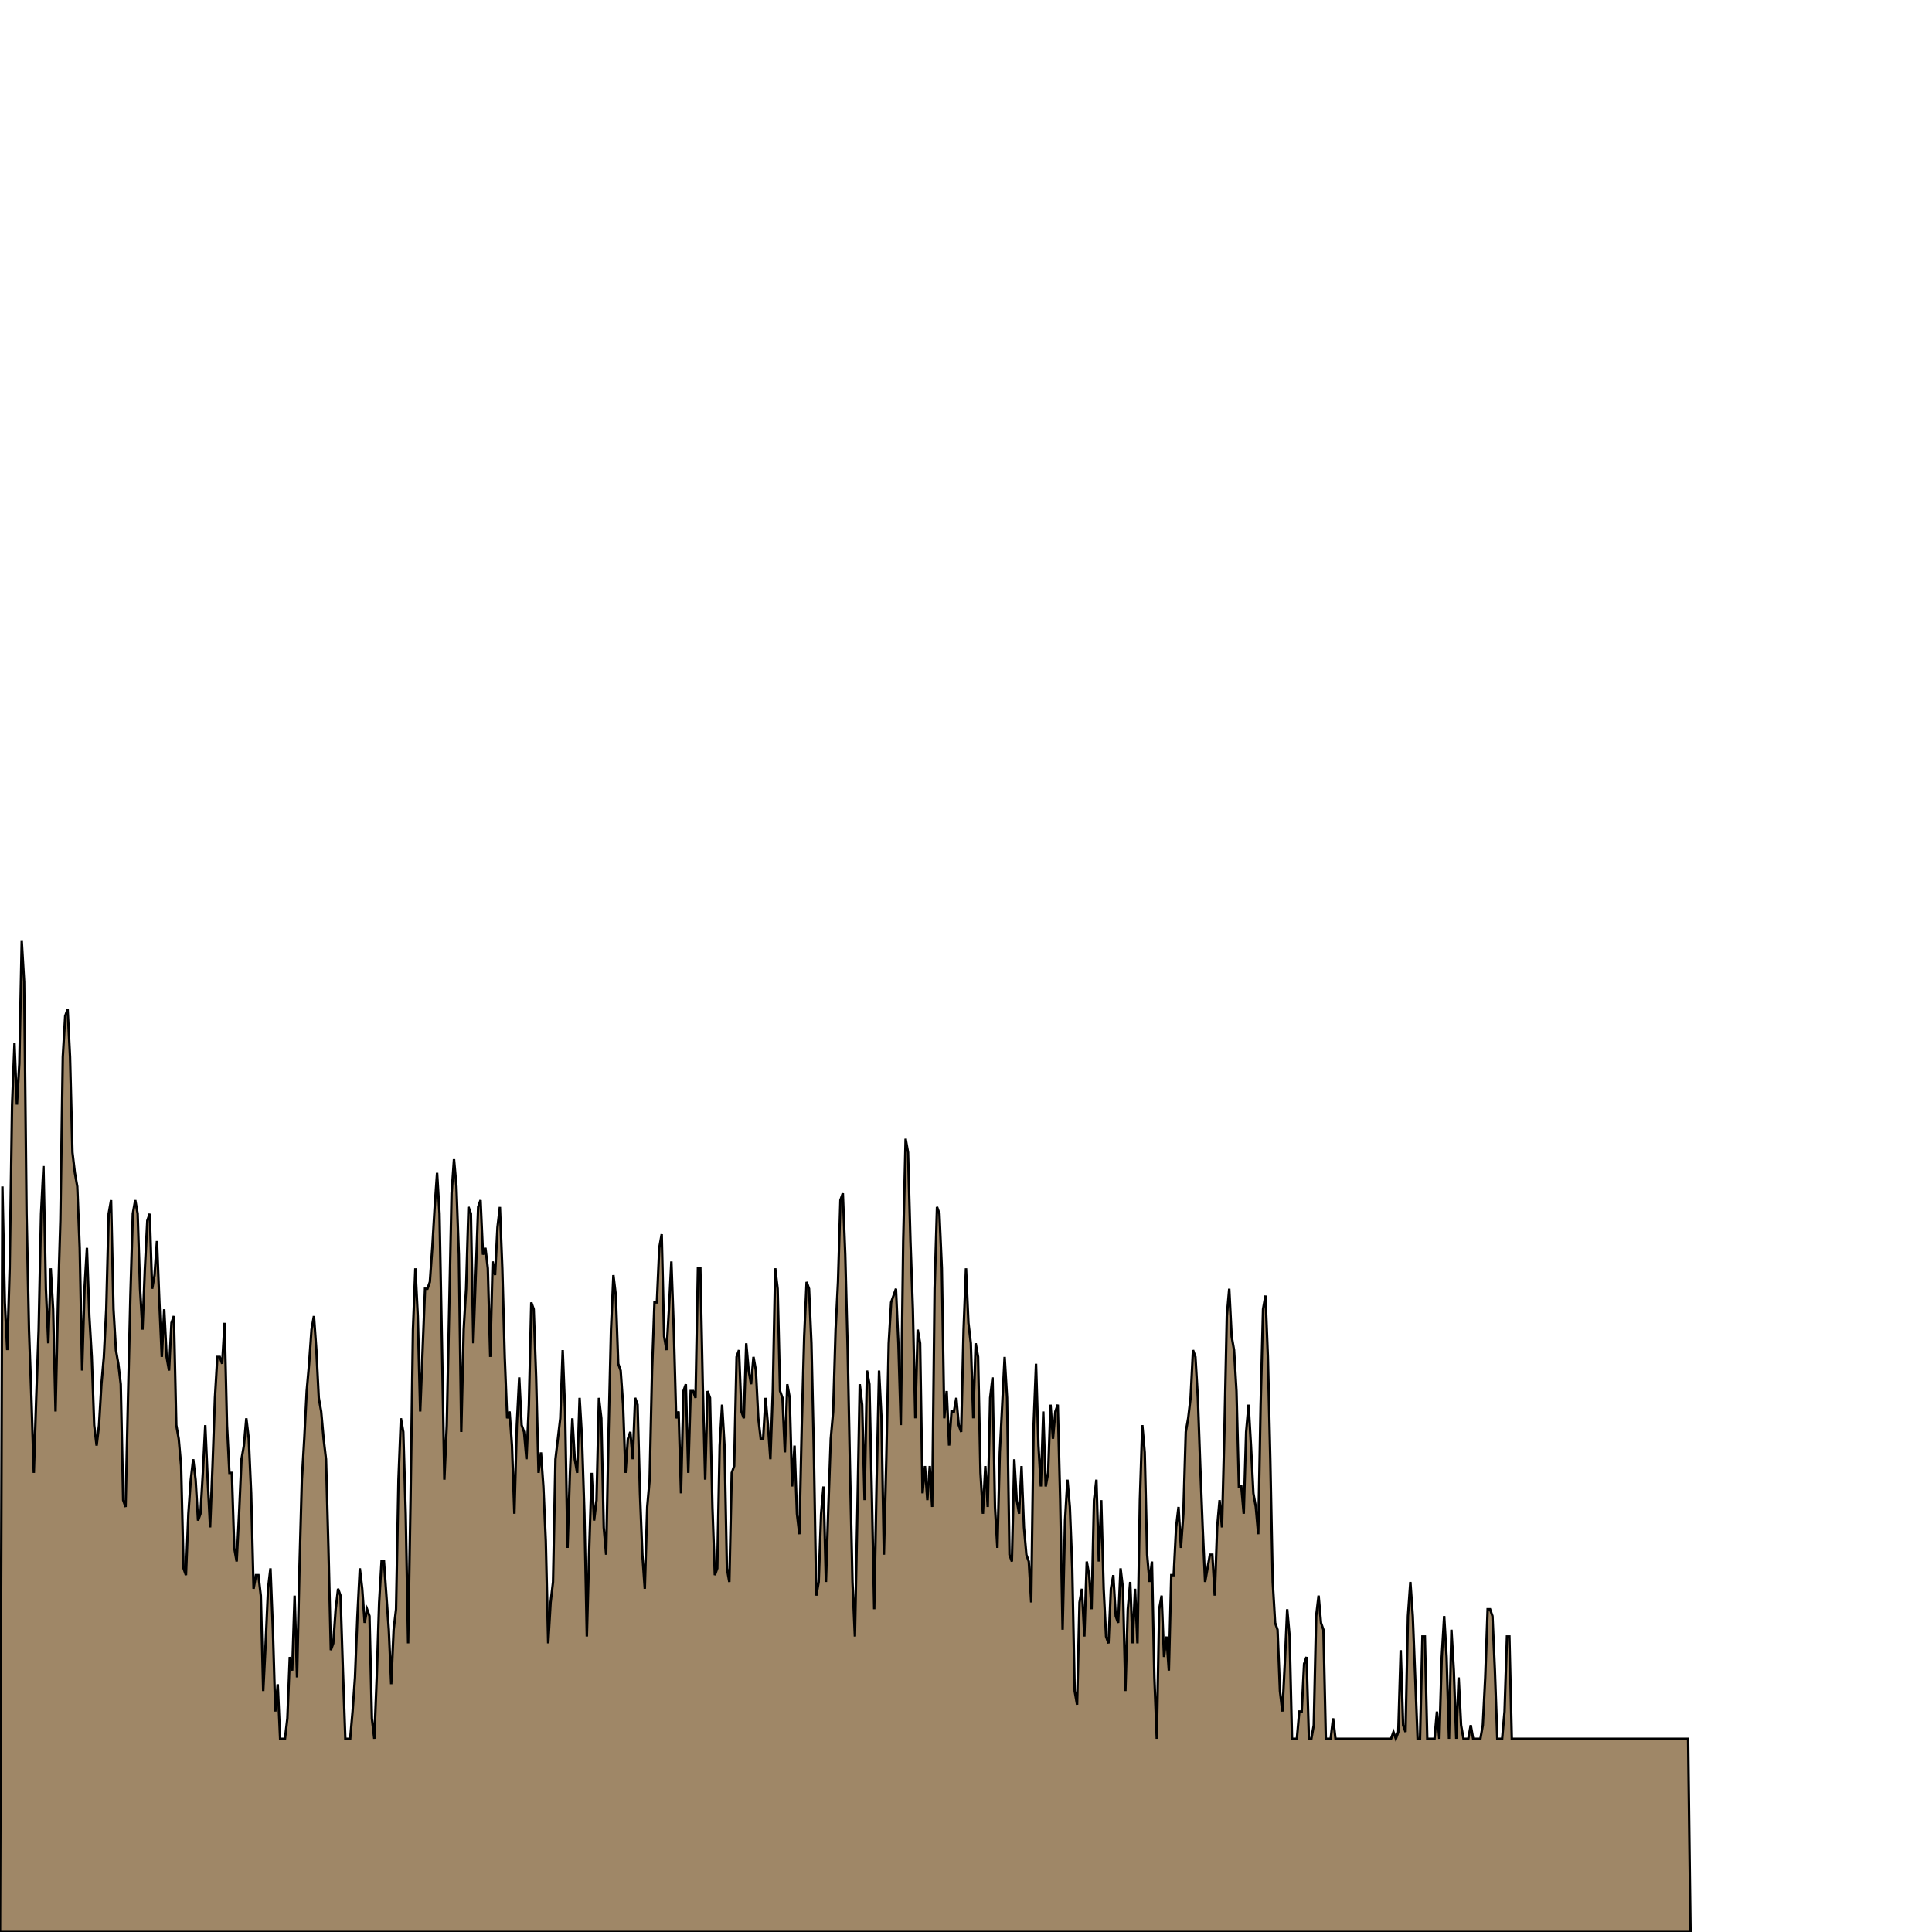 <svg width="800" height="800" viewbox = "0 0 800 800"  xmlns="http://www.w3.org/2000/svg">
 <path d = "M0 800 L1 491.294 L2 539.294 L3 559.059 L4 525.176 L5 457.412 L6 432 L7 457.412 L8 440.471 L9 389.647 L10 406.588 L11 502.588 L12 550.588 L13 578.824 L14 609.882 L15 578.824 L16 550.588 L17 502.588 L18 482.824 L19 533.647 L20 556.235 L21 525.176 L22 542.118 L23 584.471 L24 539.294 L25 505.412 L26 437.647 L27 420.706 L28 417.882 L29 437.647 L30 477.176 L31 485.647 L32 491.294 L33 516.706 L34 567.529 L35 533.647 L36 516.706 L37 544.941 L38 561.882 L39 590.118 L40 598.588 L41 590.118 L42 573.176 L43 561.882 L44 542.118 L45 502.588 L46 496.941 L47 542.118 L48 559.059 L49 564.706 L50 573.176 L51 621.176 L52 624 L53 578.824 L54 536.471 L55 502.588 L56 496.941 L57 502.588 L58 533.647 L59 550.588 L60 525.176 L61 505.412 L62 502.588 L63 533.647 L64 528 L65 513.882 L66 539.294 L67 561.882 L68 542.118 L69 561.882 L70 567.529 L71 547.765 L72 544.941 L73 590.118 L74 595.765 L75 607.059 L76 649.412 L77 652.235 L78 626.824 L79 612.706 L80 604.235 L81 612.706 L82 629.647 L83 626.824 L84 609.882 L85 590.118 L86 612.706 L87 632.471 L88 607.059 L89 578.824 L90 561.882 L91 561.882 L92 564.706 L93 547.765 L94 590.118 L95 609.882 L96 609.882 L97 640.941 L98 646.588 L99 626.824 L100 604.235 L101 598.588 L102 587.294 L103 595.765 L104 618.353 L105 657.882 L106 652.235 L107 652.235 L108 660.706 L109 700.235 L110 680.471 L111 657.882 L112 649.412 L113 674.824 L114 708.706 L115 697.412 L116 720 L117 720 L118 720 L119 711.529 L120 686.118 L121 691.765 L122 660.706 L123 694.588 L124 649.412 L125 612.706 L126 595.765 L127 576 L128 564.706 L129 550.588 L130 544.941 L131 559.059 L132 578.824 L133 584.471 L134 595.765 L135 604.235 L136 640.941 L137 683.294 L138 680.471 L139 666.353 L140 657.882 L141 660.706 L142 691.765 L143 720 L144 720 L145 720 L146 708.706 L147 694.588 L148 669.176 L149 649.412 L150 657.882 L151 672 L152 666.353 L153 669.176 L154 711.529 L155 720 L156 694.588 L157 663.529 L158 646.588 L159 646.588 L160 660.706 L161 674.824 L162 697.412 L163 674.824 L164 666.353 L165 612.706 L166 587.294 L167 592.941 L168 626.824 L169 680.471 L170 621.176 L171 550.588 L172 525.176 L173 544.941 L174 584.471 L175 559.059 L176 533.647 L177 533.647 L178 530.824 L179 516.706 L180 499.765 L181 485.647 L182 502.588 L183 556.235 L184 612.706 L185 590.118 L186 542.118 L187 494.118 L188 480 L189 491.294 L190 519.529 L191 592.941 L192 550.588 L193 533.647 L194 499.765 L195 502.588 L196 556.235 L197 528 L198 499.765 L199 496.941 L200 519.529 L201 516.706 L202 525.176 L203 561.882 L204 522.353 L205 528 L206 508.235 L207 499.765 L208 525.176 L209 561.882 L210 587.294 L211 584.471 L212 598.588 L213 626.824 L214 590.118 L215 570.353 L216 590.118 L217 592.941 L218 604.235 L219 581.647 L220 539.294 L221 542.118 L222 570.353 L223 609.882 L224 601.412 L225 615.529 L226 638.118 L227 680.471 L228 663.529 L229 655.059 L230 604.235 L231 595.765 L232 587.294 L233 559.059 L234 584.471 L235 640.941 L236 609.882 L237 587.294 L238 604.235 L239 609.882 L240 578.824 L241 595.765 L242 626.824 L243 677.647 L244 640.941 L245 609.882 L246 629.647 L247 621.176 L248 578.824 L249 587.294 L250 632.471 L251 643.765 L252 592.941 L253 550.588 L254 528 L255 536.471 L256 564.706 L257 567.529 L258 581.647 L259 609.882 L260 595.765 L261 592.941 L262 604.235 L263 578.824 L264 581.647 L265 618.353 L266 643.765 L267 657.882 L268 624 L269 612.706 L270 567.529 L271 539.294 L272 539.294 L273 516.706 L274 511.059 L275 553.412 L276 559.059 L277 542.118 L278 522.353 L279 550.588 L280 587.294 L281 584.471 L282 618.353 L283 576 L284 573.176 L285 609.882 L286 576 L287 576 L288 578.824 L289 525.176 L290 525.176 L291 573.176 L292 612.706 L293 576 L294 578.824 L295 624 L296 652.235 L297 649.412 L298 598.588 L299 581.647 L300 598.588 L301 649.412 L302 655.059 L303 609.882 L304 607.059 L305 561.882 L306 559.059 L307 584.471 L308 587.294 L309 556.235 L310 567.529 L311 573.176 L312 561.882 L313 567.529 L314 587.294 L315 595.765 L316 595.765 L317 578.824 L318 590.118 L319 604.235 L320 576 L321 525.176 L322 533.647 L323 576 L324 578.824 L325 601.412 L326 573.176 L327 578.824 L328 615.529 L329 598.588 L330 626.824 L331 635.294 L332 590.118 L333 553.412 L334 530.824 L335 533.647 L336 556.235 L337 601.412 L338 660.706 L339 655.059 L340 626.824 L341 615.529 L342 655.059 L343 624 L344 595.765 L345 584.471 L346 550.588 L347 530.824 L348 496.941 L349 494.118 L350 519.529 L351 559.059 L352 609.882 L353 655.059 L354 677.647 L355 626.824 L356 573.176 L357 581.647 L358 621.176 L359 567.529 L360 573.176 L361 618.353 L362 666.353 L363 612.706 L364 567.529 L365 587.294 L366 643.765 L367 604.235 L368 556.235 L369 539.294 L370 536.471 L371 533.647 L372 556.235 L373 590.118 L374 513.882 L375 471.529 L376 477.176 L377 513.882 L378 542.118 L379 587.294 L380 550.588 L381 556.235 L382 618.353 L383 607.059 L384 621.176 L385 607.059 L386 624 L387 533.647 L388 499.765 L389 502.588 L390 525.176 L391 587.294 L392 576 L393 598.588 L394 584.471 L395 584.471 L396 578.824 L397 590.118 L398 592.941 L399 550.588 L400 525.176 L401 547.765 L402 556.235 L403 587.294 L404 556.235 L405 561.882 L406 609.882 L407 626.824 L408 607.059 L409 624 L410 578.824 L411 570.353 L412 624 L413 640.941 L414 601.412 L415 581.647 L416 561.882 L417 578.824 L418 643.765 L419 646.588 L420 604.235 L421 621.176 L422 626.824 L423 607.059 L424 632.471 L425 643.765 L426 646.588 L427 663.529 L428 590.118 L429 564.706 L430 598.588 L431 615.529 L432 584.471 L433 615.529 L434 609.882 L435 581.647 L436 595.765 L437 584.471 L438 581.647 L439 621.176 L440 674.824 L441 629.647 L442 612.706 L443 624 L444 649.412 L445 700.235 L446 705.882 L447 663.529 L448 657.882 L449 677.647 L450 646.588 L451 652.235 L452 666.353 L453 621.176 L454 612.706 L455 646.588 L456 621.176 L457 657.882 L458 677.647 L459 680.471 L460 657.882 L461 652.235 L462 669.176 L463 672 L464 649.412 L465 657.882 L466 700.235 L467 666.353 L468 655.059 L469 680.471 L470 657.882 L471 680.471 L472 621.176 L473 590.118 L474 601.412 L475 643.765 L476 655.059 L477 646.588 L478 694.588 L479 720 L480 666.353 L481 660.706 L482 686.118 L483 677.647 L484 691.765 L485 652.235 L486 652.235 L487 632.471 L488 624 L489 640.941 L490 626.824 L491 592.941 L492 587.294 L493 578.824 L494 559.059 L495 561.882 L496 578.824 L497 607.059 L498 632.471 L499 655.059 L500 649.412 L501 643.765 L502 643.765 L503 660.706 L504 632.471 L505 621.176 L506 632.471 L507 592.941 L508 544.941 L509 533.647 L510 553.412 L511 559.059 L512 576 L513 615.529 L514 615.529 L515 626.824 L516 592.941 L517 581.647 L518 598.588 L519 618.353 L520 624 L521 635.294 L522 581.647 L523 542.118 L524 536.471 L525 561.882 L526 604.235 L527 655.059 L528 672 L529 674.824 L530 700.235 L531 708.706 L532 688.941 L533 666.353 L534 677.647 L535 720 L536 720 L537 720 L538 708.706 L539 708.706 L540 688.941 L541 686.118 L542 720 L543 720 L544 714.353 L545 669.176 L546 660.706 L547 672 L548 674.824 L549 720 L550 720 L551 720 L552 711.529 L553 720 L554 720 L555 720 L556 720 L557 720 L558 720 L559 720 L560 720 L561 720 L562 720 L563 720 L564 720 L565 720 L566 720 L567 720 L568 720 L569 720 L570 720 L571 720 L572 720 L573 720 L574 720 L575 720 L576 720 L577 717.176 L578 720 L579 717.176 L580 683.294 L581 714.353 L582 717.176 L583 669.176 L584 655.059 L585 669.176 L586 694.588 L587 720 L588 720 L589 677.647 L590 677.647 L591 720 L592 720 L593 720 L594 720 L595 708.706 L596 720 L597 686.118 L598 669.176 L599 686.118 L600 720 L601 674.824 L602 691.765 L603 720 L604 694.588 L605 714.353 L606 720 L607 720 L608 720 L609 714.353 L610 720 L611 720 L612 720 L613 720 L614 714.353 L615 694.588 L616 666.353 L617 666.353 L618 669.176 L619 691.765 L620 720 L621 720 L622 720 L623 708.706 L624 677.647 L625 677.647 L626 720 L627 720 L628 720 L629 720 L630 720 L631 720 L632 720 L633 720 L634 720 L635 720 L636 720 L637 720 L638 720 L639 720 L640 720 L641 720 L642 720 L643 720 L644 720 L645 720 L646 720 L647 720 L648 720 L649 720 L650 720 L651 720 L652 720 L653 720 L654 720 L655 720 L656 720 L657 720 L658 720 L659 720 L660 720 L661 720 L662 720 L663 720 L664 720 L665 720 L666 720 L667 720 L668 720 L669 720 L670 720 L671 720 L672 720 L673 720 L674 720 L675 720 L676 720 L677 720 L678 720 L679 720 L680 720 L681 720 L682 720 L683 720 L684 720 L685 720 L686 720 L687 720 L688 720 L689 720 L690 720 L691 720 L692 720 L693 720 L694 720 L695 720 L696 720 L697 720 L698 720 L699 720 L700 800  Z" stroke = "#000000" stroke-width = "1" fill = "#9f876780" />
</svg>